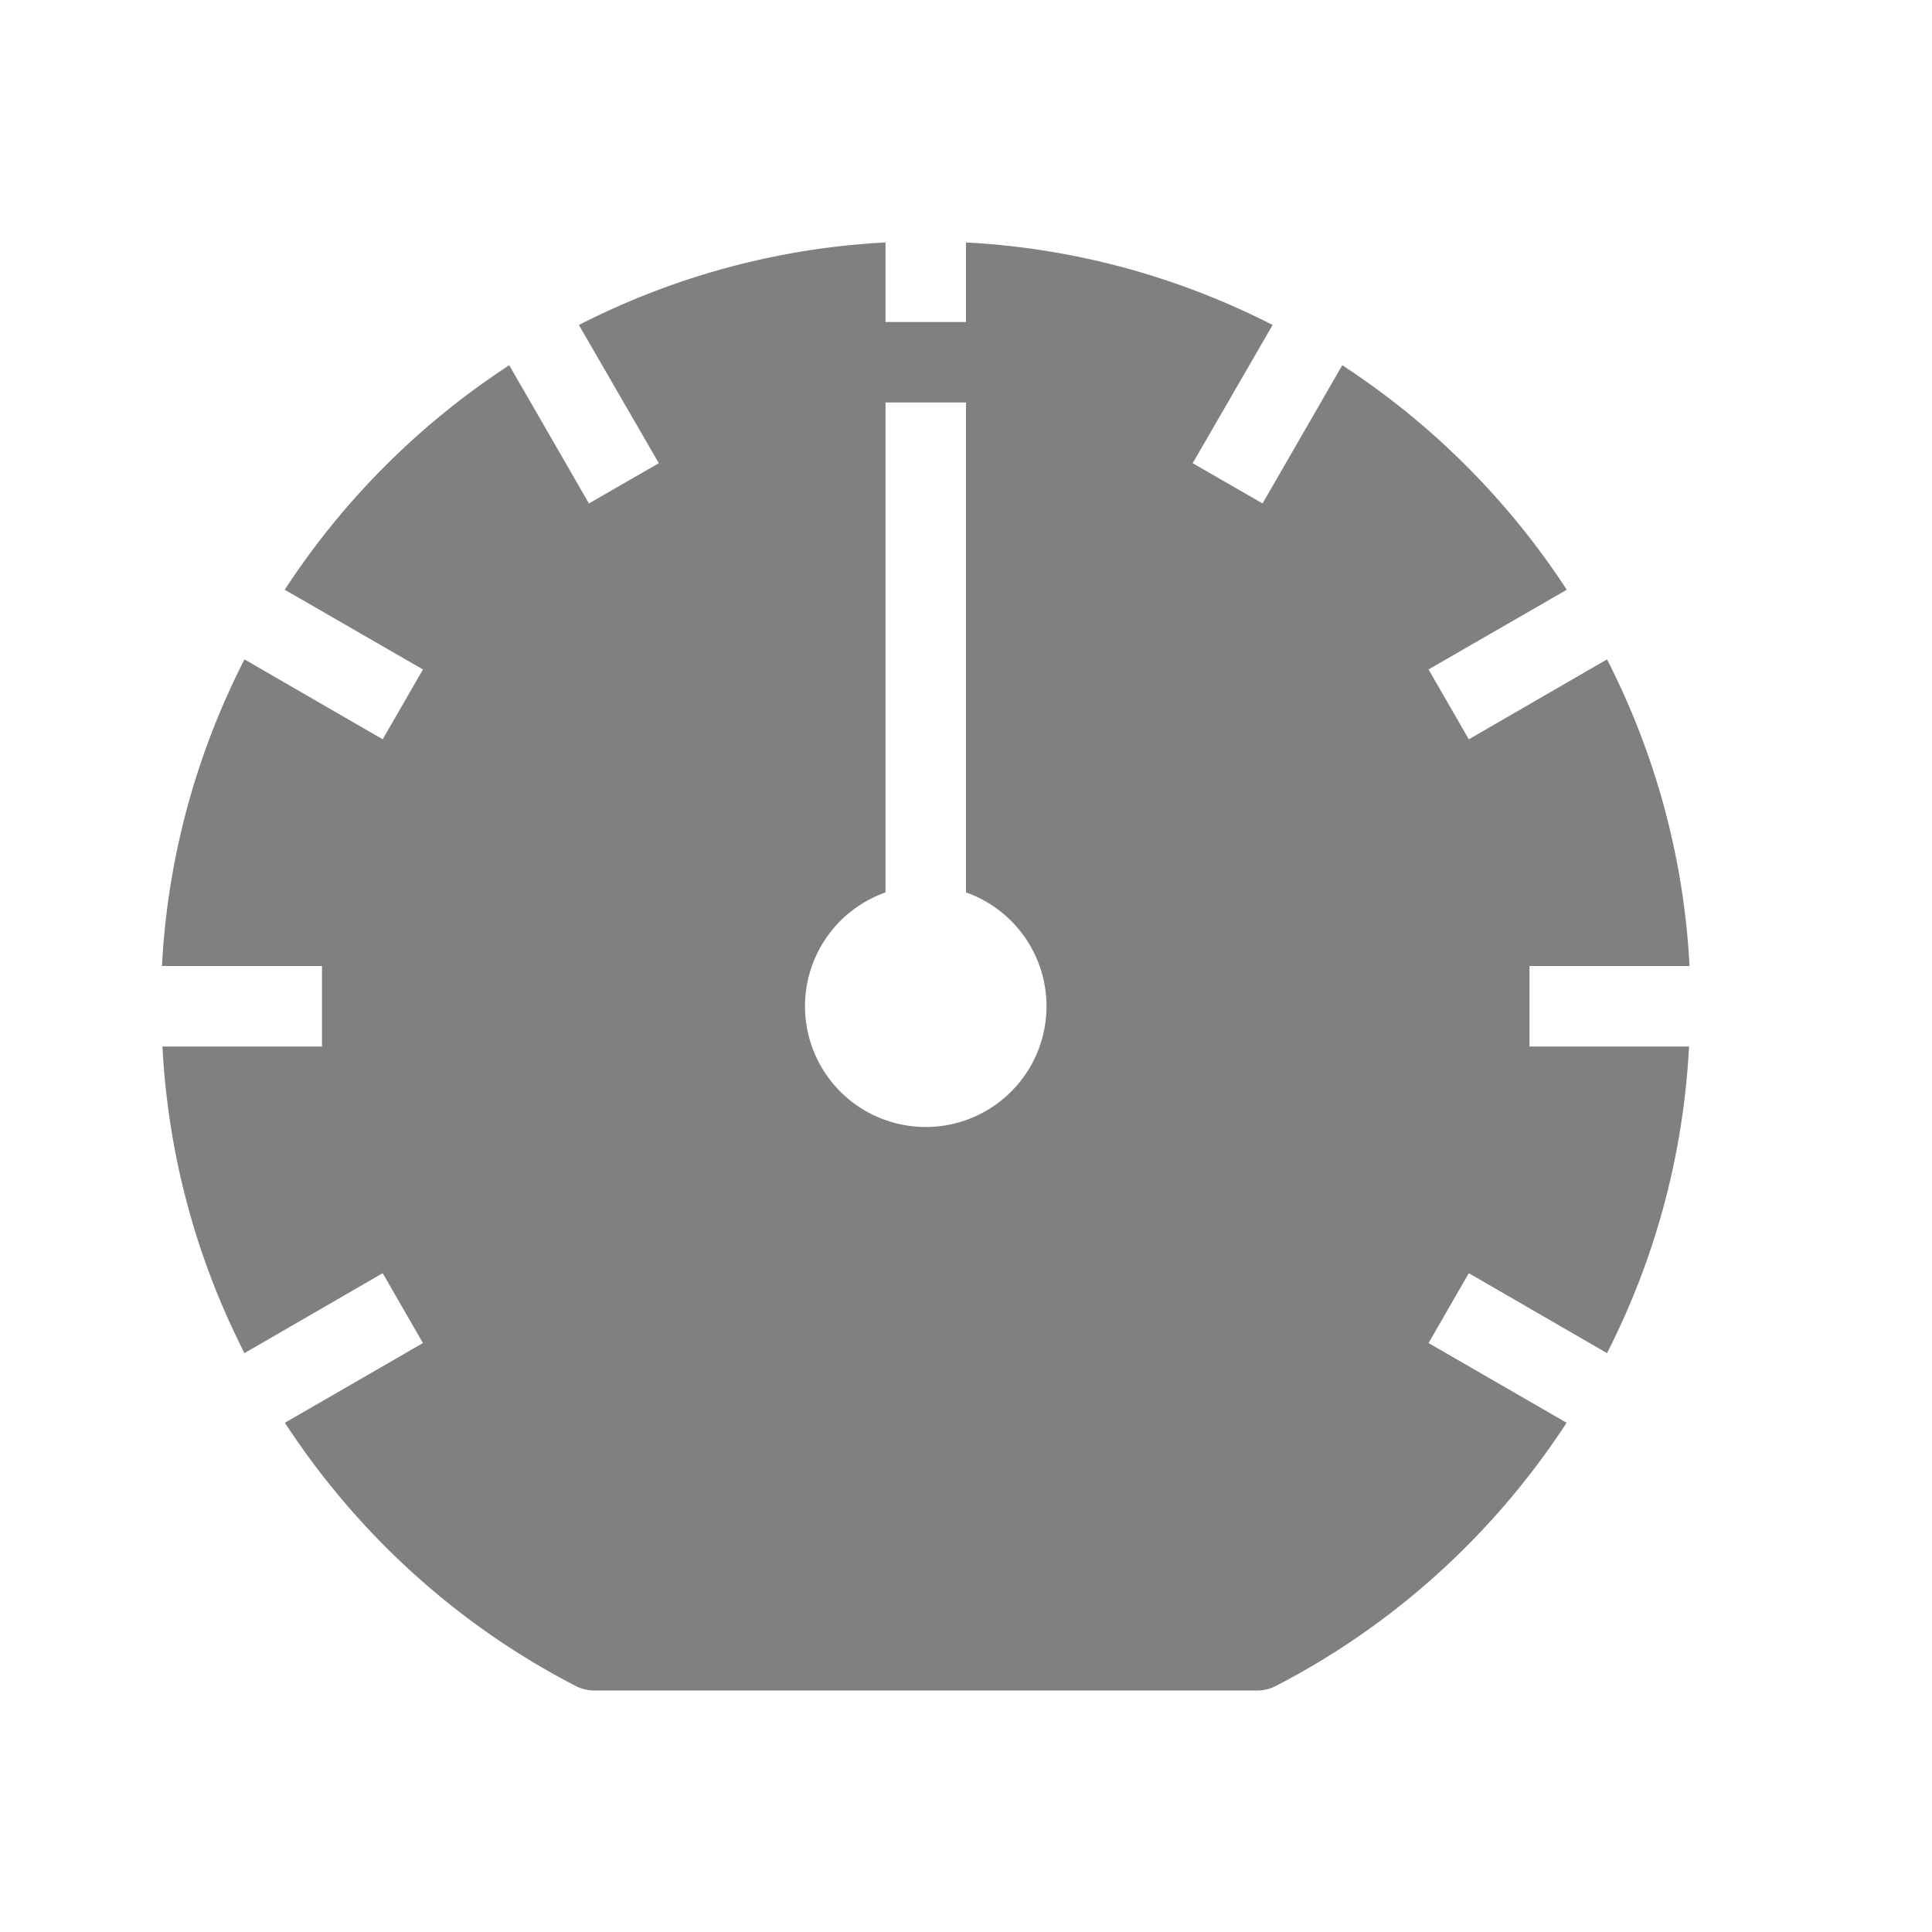 <?xml version="1.0" encoding="UTF-8" standalone="no"?>
<svg
   viewBox="0 0 24 24"
   width="24"
   height="24"
   version="1.1"
   id="svg8"
   sodipodi:docname="middle-filled.svg"
   inkscape:version="1.2 (1:1.2.1+202207142221+cd75a1ee6d)"
   xmlns:inkscape="http://www.inkscape.org/namespaces/inkscape"
   xmlns:sodipodi="http://sodipodi.sourceforge.net/DTD/sodipodi-0.dtd"
   xmlns="http://www.w3.org/2000/svg"
   xmlns:svg="http://www.w3.org/2000/svg"
   xmlns:rdf="http://www.w3.org/1999/02/22-rdf-syntax-ns#"
   xmlns:cc="http://creativecommons.org/ns#"
   xmlns:dc="http://purl.org/dc/elements/1.1/">
  <defs
     id="defs2" />
  <sodipodi:namedview
     id="base"
     pagecolor="#ffffff"
     bordercolor="#666666"
     borderopacity="1.0"
     inkscape:pageopacity="0.0"
     inkscape:pageshadow="2"
     inkscape:zoom="32"
     inkscape:cx="9.8125"
     inkscape:cy="12.96875"
     inkscape:document-units="px"
     inkscape:current-layer="layer1"
     inkscape:document-rotation="0"
     showgrid="true"
     units="px"
     inkscape:snap-center="true"
     inkscape:window-width="1920"
     inkscape:window-height="1043"
     inkscape:window-x="0"
     inkscape:window-y="0"
     inkscape:window-maximized="1"
     inkscape:pagecheckerboard="0"
     inkscape:showpageshadow="2"
     inkscape:deskcolor="#d1d1d1">
    <inkscape:grid
       type="xygrid"
       id="grid833" />
    <inkscape:grid
       type="xygrid"
       id="grid846"
       dotted="true"
       spacingx="0.5"
       spacingy="0.5"
       empspacing="10" />
  </sodipodi:namedview>
  <g
     inkscape:label="Calque 1"
     inkscape:groupmode="layer"
     id="layer1">
    <path
       id="path2747"
       style="color:#000000;fill:#808080;fill-rule:evenodd;stroke-linecap:round;stroke-linejoin:round;-inkscape-stroke:none"
       d="M 11 3.012 C 9.634 3.083 8.346 3.447 7.191 4.037 L 8.184 5.754 L 7.316 6.254 L 6.326 4.537 C 5.214 5.262 4.262 6.214 3.537 7.326 L 5.254 8.316 L 4.754 9.184 L 3.037 8.191 C 2.447 9.346 2.083 10.634 2.012 12 L 4 12 L 4 13 L 2.018 13 C 2.089 14.366 2.448 15.655 3.037 16.809 L 4.754 15.816 L 5.254 16.684 L 3.539 17.674 C 4.438 19.053 5.682 20.187 7.154 20.945 A 0.5 0.5 0 0 0 7.385 21 L 15.617 21 A 0.5 0.5 0 0 0 15.846 20.945 C 17.317 20.187 18.562 19.053 19.461 17.674 L 17.746 16.684 L 18.246 15.816 L 19.963 16.809 C 20.552 15.655 20.911 14.366 20.982 13 L 19 13 L 19 12 L 20.988 12 C 20.917 10.634 20.553 9.346 19.963 8.191 L 18.246 9.184 L 17.746 8.316 L 19.463 7.326 C 18.738 6.214 17.786 5.262 16.674 4.537 L 15.684 6.254 L 14.816 5.754 L 15.809 4.037 C 14.654 3.447 13.366 3.083 12 3.012 L 12 4 L 11 4 L 11 3.012 z M 11 5 L 12 5 L 12 11.086 A 1.5 1.5 0 0 1 13 12.5 A 1.5 1.5 0 0 1 12.672 13.436 A 1.5 1.5 0 0 1 11.5 14 A 1.5 1.5 0 0 1 10 12.5 A 1.5 1.5 0 0 1 11 11.086 L 11 5 z " />
    <g
       id="layer9"
       label="status"
       style="display:inline;stroke-width:0.8"
       transform="matrix(0.331,0,0,0.331,-294.812,62.376)" />
    <g
       id="layer2"
       style="display:inline;stroke-width:0.8"
       transform="matrix(0.331,0,0,0.331,-215.106,-59.002)" />
    <g
       id="layer4"
       style="display:inline;stroke-width:0.8"
       transform="matrix(0.331,0,0,0.331,-215.106,-59.002)" />
    <g
       id="g1812"
       style="display:inline;stroke-width:0.8"
       transform="matrix(0.331,0,0,0.331,-215.106,-59.002)" />
    <g
       id="g6217"
       style="display:inline;stroke-width:0.8"
       transform="matrix(0.331,0,0,0.331,-215.106,-59.002)" />
    <g
       id="layer3"
       style="display:inline;stroke-width:0.8"
       transform="matrix(0.331,0,0,0.331,-215.106,-59.002)" />
    <g
       id="layer1-6"
       style="display:inline;stroke-width:0.8"
       transform="matrix(0.331,0,0,0.331,-215.106,-59.002)" />
  </g>
</svg>
